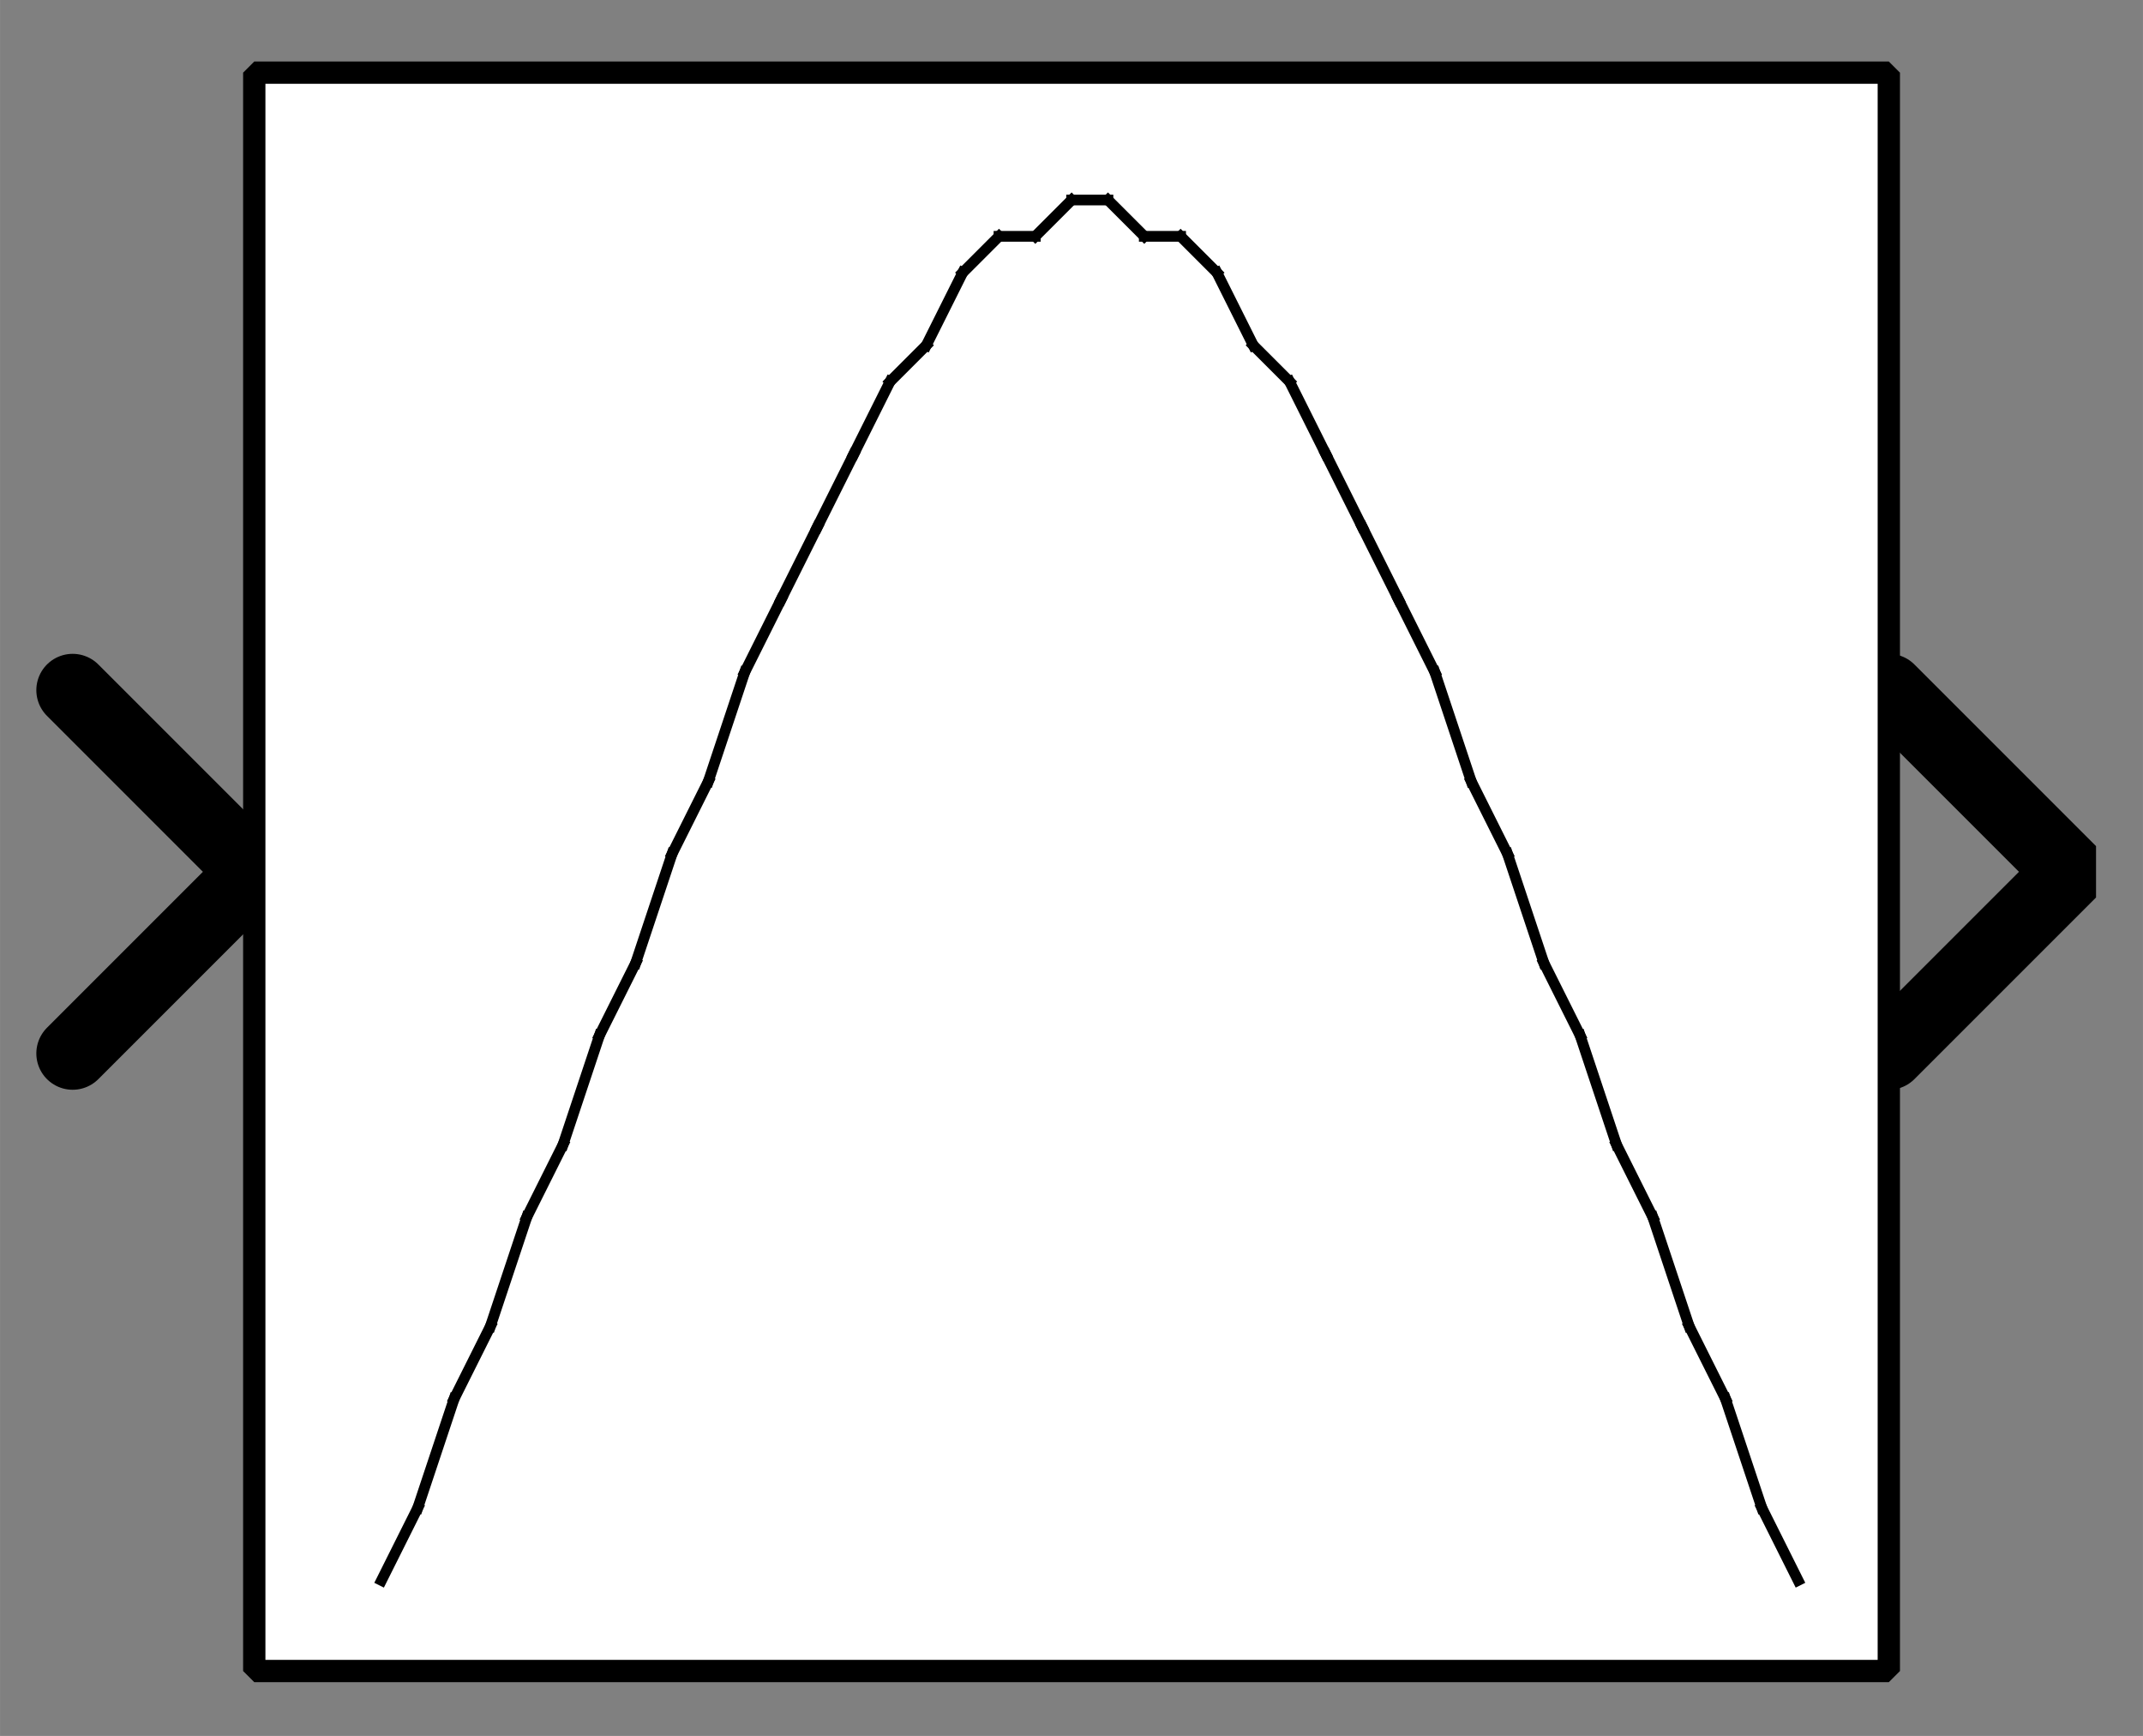 <?xml version="1.0" encoding="UTF-8"?><svg width="52.917mm" height="42.862mm" viewBox="0 0 200 162" xmlns="http://www.w3.org/2000/svg" xmlns:xlink="http://www.w3.org/1999/xlink"><rect x="0" y="0" width="200" height="162" fill="#808080" stroke="none"/><g fill="none" stroke="black" stroke-width="1" fill-rule="evenodd" stroke-linecap="square" stroke-linejoin="bevel"><g clip-path="none" fill="none" opacity="1" stroke="none" stroke-opacity="0" transform="matrix(1,0,0,1,0,0)"><path d="M0,0 L200,0 L200,162 L0,162 L0,0 z" fill-rule="evenodd" vector-effect="none"/></g><defs><clipPath id="clip3"><path d="M-52,-24 L7,-24 L7,24 L-52,24 L-52,-24 z"/></clipPath></defs><g clip-path="url(#clip3)" fill="none" opacity="1" stroke="#000000" stroke-linecap="round" stroke-linejoin="miter" stroke-miterlimit="2" stroke-opacity="1" stroke-width="2" transform="matrix(3.39,0,0,3.39,176.271,81.356)"><path d="M0,-5 L5,0 L0,5" fill-rule="evenodd" vector-effect="none"/></g><defs><clipPath id="clip6"><path d="M7,24 L-52,24 L-52,-24 L7,-24 L7,24 z"/></clipPath></defs><g clip-path="url(#clip6)" fill="none" opacity="1" stroke="#000000" stroke-linecap="round" stroke-linejoin="miter" stroke-miterlimit="2" stroke-opacity="1" stroke-width="2" transform="matrix(-3.39,0,0,-3.39,23.729,81.356)"><path d="M5,-5 L0,0 L5,5" fill-rule="evenodd" vector-effect="none"/></g><defs><clipPath id="clip9"><path d="M-7,-2 L52,-2 L52,46 L-7,46 L-7,-2 z"/></clipPath></defs><g clip-path="url(#clip9)" fill="#ffffff" fill-opacity="1" opacity="1" stroke="none" stroke-opacity="0" transform="matrix(3.39,0,0,3.39,23.729,6.78)"><path d="M0,0 L45,0 L45,44 L0,44 L0,0 z" fill-rule="evenodd" vector-effect="none"/></g><defs><clipPath id="clip13"><path d="M50,108 L95,108 L95,152 L50,152 L50,108 z"/></clipPath></defs><g clip-path="url(#clip13)" fill="none" opacity="1" stroke="#000000" stroke-linecap="butt" stroke-linejoin="miter" stroke-miterlimit="2" stroke-opacity="1" stroke-width="0.295" transform="matrix(3.39,0,0,3.39,-144.068,-357.627)"><polyline fill="none" points="53,149 54,147" vector-effect="none"/></g><defs><clipPath id="clip14"><path d="M50,108 L95,108 L95,152 L50,152 L50,108 z"/></clipPath></defs><g clip-path="url(#clip14)" fill="none" opacity="1" stroke="#000000" stroke-linecap="butt" stroke-linejoin="miter" stroke-miterlimit="2" stroke-opacity="1" stroke-width="0.295" transform="matrix(3.39,0,0,3.39,-144.068,-357.627)"><polyline fill="none" points="54,147 55,144" vector-effect="none"/></g><defs><clipPath id="clip15"><path d="M50,108 L95,108 L95,152 L50,152 L50,108 z"/></clipPath></defs><g clip-path="url(#clip15)" fill="none" opacity="1" stroke="#000000" stroke-linecap="butt" stroke-linejoin="miter" stroke-miterlimit="2" stroke-opacity="1" stroke-width="0.295" transform="matrix(3.39,0,0,3.39,-144.068,-357.627)"><polyline fill="none" points="55,144 56,142" vector-effect="none"/></g><defs><clipPath id="clip16"><path d="M50,108 L95,108 L95,152 L50,152 L50,108 z"/></clipPath></defs><g clip-path="url(#clip16)" fill="none" opacity="1" stroke="#000000" stroke-linecap="butt" stroke-linejoin="miter" stroke-miterlimit="2" stroke-opacity="1" stroke-width="0.295" transform="matrix(3.39,0,0,3.39,-144.068,-357.627)"><polyline fill="none" points="56,142 57,139" vector-effect="none"/></g><defs><clipPath id="clip17"><path d="M50,108 L95,108 L95,152 L50,152 L50,108 z"/></clipPath></defs><g clip-path="url(#clip17)" fill="none" opacity="1" stroke="#000000" stroke-linecap="butt" stroke-linejoin="miter" stroke-miterlimit="2" stroke-opacity="1" stroke-width="0.295" transform="matrix(3.39,0,0,3.39,-144.068,-357.627)"><polyline fill="none" points="57,139 58,137" vector-effect="none"/></g><defs><clipPath id="clip18"><path d="M50,108 L95,108 L95,152 L50,152 L50,108 z"/></clipPath></defs><g clip-path="url(#clip18)" fill="none" opacity="1" stroke="#000000" stroke-linecap="butt" stroke-linejoin="miter" stroke-miterlimit="2" stroke-opacity="1" stroke-width="0.295" transform="matrix(3.39,0,0,3.39,-144.068,-357.627)"><polyline fill="none" points="58,137 59,134" vector-effect="none"/></g><defs><clipPath id="clip19"><path d="M50,108 L95,108 L95,152 L50,152 L50,108 z"/></clipPath></defs><g clip-path="url(#clip19)" fill="none" opacity="1" stroke="#000000" stroke-linecap="butt" stroke-linejoin="miter" stroke-miterlimit="2" stroke-opacity="1" stroke-width="0.295" transform="matrix(3.39,0,0,3.39,-144.068,-357.627)"><polyline fill="none" points="59,134 60,132" vector-effect="none"/></g><defs><clipPath id="clip20"><path d="M50,108 L95,108 L95,152 L50,152 L50,108 z"/></clipPath></defs><g clip-path="url(#clip20)" fill="none" opacity="1" stroke="#000000" stroke-linecap="butt" stroke-linejoin="miter" stroke-miterlimit="2" stroke-opacity="1" stroke-width="0.295" transform="matrix(3.39,0,0,3.39,-144.068,-357.627)"><polyline fill="none" points="60,132 61,129" vector-effect="none"/></g><defs><clipPath id="clip21"><path d="M50,108 L95,108 L95,152 L50,152 L50,108 z"/></clipPath></defs><g clip-path="url(#clip21)" fill="none" opacity="1" stroke="#000000" stroke-linecap="butt" stroke-linejoin="miter" stroke-miterlimit="2" stroke-opacity="1" stroke-width="0.295" transform="matrix(3.39,0,0,3.39,-144.068,-357.627)"><polyline fill="none" points="61,129 62,127" vector-effect="none"/></g><defs><clipPath id="clip22"><path d="M50,108 L95,108 L95,152 L50,152 L50,108 z"/></clipPath></defs><g clip-path="url(#clip22)" fill="none" opacity="1" stroke="#000000" stroke-linecap="butt" stroke-linejoin="miter" stroke-miterlimit="2" stroke-opacity="1" stroke-width="0.295" transform="matrix(3.39,0,0,3.39,-144.068,-357.627)"><polyline fill="none" points="62,127 63,124" vector-effect="none"/></g><defs><clipPath id="clip23"><path d="M50,108 L95,108 L95,152 L50,152 L50,108 z"/></clipPath></defs><g clip-path="url(#clip23)" fill="none" opacity="1" stroke="#000000" stroke-linecap="butt" stroke-linejoin="miter" stroke-miterlimit="2" stroke-opacity="1" stroke-width="0.295" transform="matrix(3.39,0,0,3.39,-144.068,-357.627)"><polyline fill="none" points="63,124 64,122" vector-effect="none"/></g><defs><clipPath id="clip24"><path d="M50,108 L95,108 L95,152 L50,152 L50,108 z"/></clipPath></defs><g clip-path="url(#clip24)" fill="none" opacity="1" stroke="#000000" stroke-linecap="butt" stroke-linejoin="miter" stroke-miterlimit="2" stroke-opacity="1" stroke-width="0.295" transform="matrix(3.39,0,0,3.39,-144.068,-357.627)"><polyline fill="none" points="64,122 65,120" vector-effect="none"/></g><defs><clipPath id="clip25"><path d="M50,108 L95,108 L95,152 L50,152 L50,108 z"/></clipPath></defs><g clip-path="url(#clip25)" fill="none" opacity="1" stroke="#000000" stroke-linecap="butt" stroke-linejoin="miter" stroke-miterlimit="2" stroke-opacity="1" stroke-width="0.295" transform="matrix(3.39,0,0,3.39,-144.068,-357.627)"><polyline fill="none" points="65,120 66,118" vector-effect="none"/></g><defs><clipPath id="clip26"><path d="M50,108 L95,108 L95,152 L50,152 L50,108 z"/></clipPath></defs><g clip-path="url(#clip26)" fill="none" opacity="1" stroke="#000000" stroke-linecap="butt" stroke-linejoin="miter" stroke-miterlimit="2" stroke-opacity="1" stroke-width="0.295" transform="matrix(3.39,0,0,3.39,-144.068,-357.627)"><polyline fill="none" points="66,118 67,116" vector-effect="none"/></g><defs><clipPath id="clip27"><path d="M50,108 L95,108 L95,152 L50,152 L50,108 z"/></clipPath></defs><g clip-path="url(#clip27)" fill="none" opacity="1" stroke="#000000" stroke-linecap="butt" stroke-linejoin="miter" stroke-miterlimit="2" stroke-opacity="1" stroke-width="0.295" transform="matrix(3.39,0,0,3.39,-144.068,-357.627)"><polyline fill="none" points="67,116 68,115" vector-effect="none"/></g><defs><clipPath id="clip28"><path d="M50,108 L95,108 L95,152 L50,152 L50,108 z"/></clipPath></defs><g clip-path="url(#clip28)" fill="none" opacity="1" stroke="#000000" stroke-linecap="butt" stroke-linejoin="miter" stroke-miterlimit="2" stroke-opacity="1" stroke-width="0.295" transform="matrix(3.39,0,0,3.39,-144.068,-357.627)"><polyline fill="none" points="68,115 69,113" vector-effect="none"/></g><defs><clipPath id="clip29"><path d="M50,108 L95,108 L95,152 L50,152 L50,108 z"/></clipPath></defs><g clip-path="url(#clip29)" fill="none" opacity="1" stroke="#000000" stroke-linecap="butt" stroke-linejoin="miter" stroke-miterlimit="2" stroke-opacity="1" stroke-width="0.295" transform="matrix(3.39,0,0,3.39,-144.068,-357.627)"><polyline fill="none" points="69,113 70,112" vector-effect="none"/></g><defs><clipPath id="clip30"><path d="M50,108 L95,108 L95,152 L50,152 L50,108 z"/></clipPath></defs><g clip-path="url(#clip30)" fill="none" opacity="1" stroke="#000000" stroke-linecap="butt" stroke-linejoin="miter" stroke-miterlimit="2" stroke-opacity="1" stroke-width="0.295" transform="matrix(3.39,0,0,3.39,-144.068,-357.627)"><polyline fill="none" points="70,112 71,112" vector-effect="none"/></g><defs><clipPath id="clip31"><path d="M50,108 L95,108 L95,152 L50,152 L50,108 z"/></clipPath></defs><g clip-path="url(#clip31)" fill="none" opacity="1" stroke="#000000" stroke-linecap="butt" stroke-linejoin="miter" stroke-miterlimit="2" stroke-opacity="1" stroke-width="0.295" transform="matrix(3.39,0,0,3.39,-144.068,-357.627)"><polyline fill="none" points="71,112 72,111" vector-effect="none"/></g><defs><clipPath id="clip32"><path d="M50,108 L95,108 L95,152 L50,152 L50,108 z"/></clipPath></defs><g clip-path="url(#clip32)" fill="none" opacity="1" stroke="#000000" stroke-linecap="butt" stroke-linejoin="miter" stroke-miterlimit="2" stroke-opacity="1" stroke-width="0.295" transform="matrix(3.39,0,0,3.39,-144.068,-357.627)"><polyline fill="none" points="72,111 73,111" vector-effect="none"/></g><defs><clipPath id="clip33"><path d="M50,108 L95,108 L95,152 L50,152 L50,108 z"/></clipPath></defs><g clip-path="url(#clip33)" fill="none" opacity="1" stroke="#000000" stroke-linecap="butt" stroke-linejoin="miter" stroke-miterlimit="2" stroke-opacity="1" stroke-width="0.295" transform="matrix(3.39,0,0,3.39,-144.068,-357.627)"><polyline fill="none" points="73,111 74,112" vector-effect="none"/></g><defs><clipPath id="clip34"><path d="M50,108 L95,108 L95,152 L50,152 L50,108 z"/></clipPath></defs><g clip-path="url(#clip34)" fill="none" opacity="1" stroke="#000000" stroke-linecap="butt" stroke-linejoin="miter" stroke-miterlimit="2" stroke-opacity="1" stroke-width="0.295" transform="matrix(3.39,0,0,3.39,-144.068,-357.627)"><polyline fill="none" points="74,112 75,112" vector-effect="none"/></g><defs><clipPath id="clip35"><path d="M50,108 L95,108 L95,152 L50,152 L50,108 z"/></clipPath></defs><g clip-path="url(#clip35)" fill="none" opacity="1" stroke="#000000" stroke-linecap="butt" stroke-linejoin="miter" stroke-miterlimit="2" stroke-opacity="1" stroke-width="0.295" transform="matrix(3.39,0,0,3.39,-144.068,-357.627)"><polyline fill="none" points="75,112 76,113" vector-effect="none"/></g><defs><clipPath id="clip36"><path d="M50,108 L95,108 L95,152 L50,152 L50,108 z"/></clipPath></defs><g clip-path="url(#clip36)" fill="none" opacity="1" stroke="#000000" stroke-linecap="butt" stroke-linejoin="miter" stroke-miterlimit="2" stroke-opacity="1" stroke-width="0.295" transform="matrix(3.39,0,0,3.39,-144.068,-357.627)"><polyline fill="none" points="76,113 77,115" vector-effect="none"/></g><defs><clipPath id="clip37"><path d="M50,108 L95,108 L95,152 L50,152 L50,108 z"/></clipPath></defs><g clip-path="url(#clip37)" fill="none" opacity="1" stroke="#000000" stroke-linecap="butt" stroke-linejoin="miter" stroke-miterlimit="2" stroke-opacity="1" stroke-width="0.295" transform="matrix(3.39,0,0,3.39,-144.068,-357.627)"><polyline fill="none" points="77,115 78,116" vector-effect="none"/></g><defs><clipPath id="clip38"><path d="M50,108 L95,108 L95,152 L50,152 L50,108 z"/></clipPath></defs><g clip-path="url(#clip38)" fill="none" opacity="1" stroke="#000000" stroke-linecap="butt" stroke-linejoin="miter" stroke-miterlimit="2" stroke-opacity="1" stroke-width="0.295" transform="matrix(3.39,0,0,3.39,-144.068,-357.627)"><polyline fill="none" points="78,116 79,118" vector-effect="none"/></g><defs><clipPath id="clip39"><path d="M50,108 L95,108 L95,152 L50,152 L50,108 z"/></clipPath></defs><g clip-path="url(#clip39)" fill="none" opacity="1" stroke="#000000" stroke-linecap="butt" stroke-linejoin="miter" stroke-miterlimit="2" stroke-opacity="1" stroke-width="0.295" transform="matrix(3.39,0,0,3.39,-144.068,-357.627)"><polyline fill="none" points="79,118 80,120" vector-effect="none"/></g><defs><clipPath id="clip40"><path d="M50,108 L95,108 L95,152 L50,152 L50,108 z"/></clipPath></defs><g clip-path="url(#clip40)" fill="none" opacity="1" stroke="#000000" stroke-linecap="butt" stroke-linejoin="miter" stroke-miterlimit="2" stroke-opacity="1" stroke-width="0.295" transform="matrix(3.39,0,0,3.39,-144.068,-357.627)"><polyline fill="none" points="80,120 81,122" vector-effect="none"/></g><defs><clipPath id="clip41"><path d="M50,108 L95,108 L95,152 L50,152 L50,108 z"/></clipPath></defs><g clip-path="url(#clip41)" fill="none" opacity="1" stroke="#000000" stroke-linecap="butt" stroke-linejoin="miter" stroke-miterlimit="2" stroke-opacity="1" stroke-width="0.295" transform="matrix(3.39,0,0,3.39,-144.068,-357.627)"><polyline fill="none" points="81,122 82,124" vector-effect="none"/></g><defs><clipPath id="clip42"><path d="M50,108 L95,108 L95,152 L50,152 L50,108 z"/></clipPath></defs><g clip-path="url(#clip42)" fill="none" opacity="1" stroke="#000000" stroke-linecap="butt" stroke-linejoin="miter" stroke-miterlimit="2" stroke-opacity="1" stroke-width="0.295" transform="matrix(3.39,0,0,3.39,-144.068,-357.627)"><polyline fill="none" points="82,124 83,127" vector-effect="none"/></g><defs><clipPath id="clip43"><path d="M50,108 L95,108 L95,152 L50,152 L50,108 z"/></clipPath></defs><g clip-path="url(#clip43)" fill="none" opacity="1" stroke="#000000" stroke-linecap="butt" stroke-linejoin="miter" stroke-miterlimit="2" stroke-opacity="1" stroke-width="0.295" transform="matrix(3.39,0,0,3.39,-144.068,-357.627)"><polyline fill="none" points="83,127 84,129" vector-effect="none"/></g><defs><clipPath id="clip44"><path d="M50,108 L95,108 L95,152 L50,152 L50,108 z"/></clipPath></defs><g clip-path="url(#clip44)" fill="none" opacity="1" stroke="#000000" stroke-linecap="butt" stroke-linejoin="miter" stroke-miterlimit="2" stroke-opacity="1" stroke-width="0.295" transform="matrix(3.39,0,0,3.39,-144.068,-357.627)"><polyline fill="none" points="84,129 85,132" vector-effect="none"/></g><defs><clipPath id="clip45"><path d="M50,108 L95,108 L95,152 L50,152 L50,108 z"/></clipPath></defs><g clip-path="url(#clip45)" fill="none" opacity="1" stroke="#000000" stroke-linecap="butt" stroke-linejoin="miter" stroke-miterlimit="2" stroke-opacity="1" stroke-width="0.295" transform="matrix(3.39,0,0,3.39,-144.068,-357.627)"><polyline fill="none" points="85,132 86,134" vector-effect="none"/></g><defs><clipPath id="clip46"><path d="M50,108 L95,108 L95,152 L50,152 L50,108 z"/></clipPath></defs><g clip-path="url(#clip46)" fill="none" opacity="1" stroke="#000000" stroke-linecap="butt" stroke-linejoin="miter" stroke-miterlimit="2" stroke-opacity="1" stroke-width="0.295" transform="matrix(3.39,0,0,3.39,-144.068,-357.627)"><polyline fill="none" points="86,134 87,137" vector-effect="none"/></g><defs><clipPath id="clip47"><path d="M50,108 L95,108 L95,152 L50,152 L50,108 z"/></clipPath></defs><g clip-path="url(#clip47)" fill="none" opacity="1" stroke="#000000" stroke-linecap="butt" stroke-linejoin="miter" stroke-miterlimit="2" stroke-opacity="1" stroke-width="0.295" transform="matrix(3.39,0,0,3.39,-144.068,-357.627)"><polyline fill="none" points="87,137 88,139" vector-effect="none"/></g><defs><clipPath id="clip48"><path d="M50,108 L95,108 L95,152 L50,152 L50,108 z"/></clipPath></defs><g clip-path="url(#clip48)" fill="none" opacity="1" stroke="#000000" stroke-linecap="butt" stroke-linejoin="miter" stroke-miterlimit="2" stroke-opacity="1" stroke-width="0.295" transform="matrix(3.39,0,0,3.39,-144.068,-357.627)"><polyline fill="none" points="88,139 89,142" vector-effect="none"/></g><defs><clipPath id="clip49"><path d="M50,108 L95,108 L95,152 L50,152 L50,108 z"/></clipPath></defs><g clip-path="url(#clip49)" fill="none" opacity="1" stroke="#000000" stroke-linecap="butt" stroke-linejoin="miter" stroke-miterlimit="2" stroke-opacity="1" stroke-width="0.295" transform="matrix(3.39,0,0,3.39,-144.068,-357.627)"><polyline fill="none" points="89,142 90,144" vector-effect="none"/></g><defs><clipPath id="clip50"><path d="M50,108 L95,108 L95,152 L50,152 L50,108 z"/></clipPath></defs><g clip-path="url(#clip50)" fill="none" opacity="1" stroke="#000000" stroke-linecap="butt" stroke-linejoin="miter" stroke-miterlimit="2" stroke-opacity="1" stroke-width="0.295" transform="matrix(3.39,0,0,3.39,-144.068,-357.627)"><polyline fill="none" points="90,144 91,147" vector-effect="none"/></g><defs><clipPath id="clip51"><path d="M50,108 L95,108 L95,152 L50,152 L50,108 z"/></clipPath></defs><g clip-path="url(#clip51)" fill="none" opacity="1" stroke="#000000" stroke-linecap="butt" stroke-linejoin="miter" stroke-miterlimit="2" stroke-opacity="1" stroke-width="0.295" transform="matrix(3.39,0,0,3.39,-144.068,-357.627)"><polyline fill="none" points="91,147 92,149" vector-effect="none"/></g><defs><clipPath id="clip56"><path d="M-7,-2 L52,-2 L52,46 L-7,46 L-7,-2 z"/></clipPath></defs><g clip-path="url(#clip56)" fill="none" opacity="1" stroke="#000000" stroke-linecap="butt" stroke-linejoin="miter" stroke-miterlimit="2" stroke-opacity="1" stroke-width="0.614" transform="matrix(3.39,0,0,3.39,23.729,6.78)"><path d="M0,0 L45,0 L45,44 L0,44 L0,0 z" fill-rule="evenodd" vector-effect="none"/></g></g></svg>
